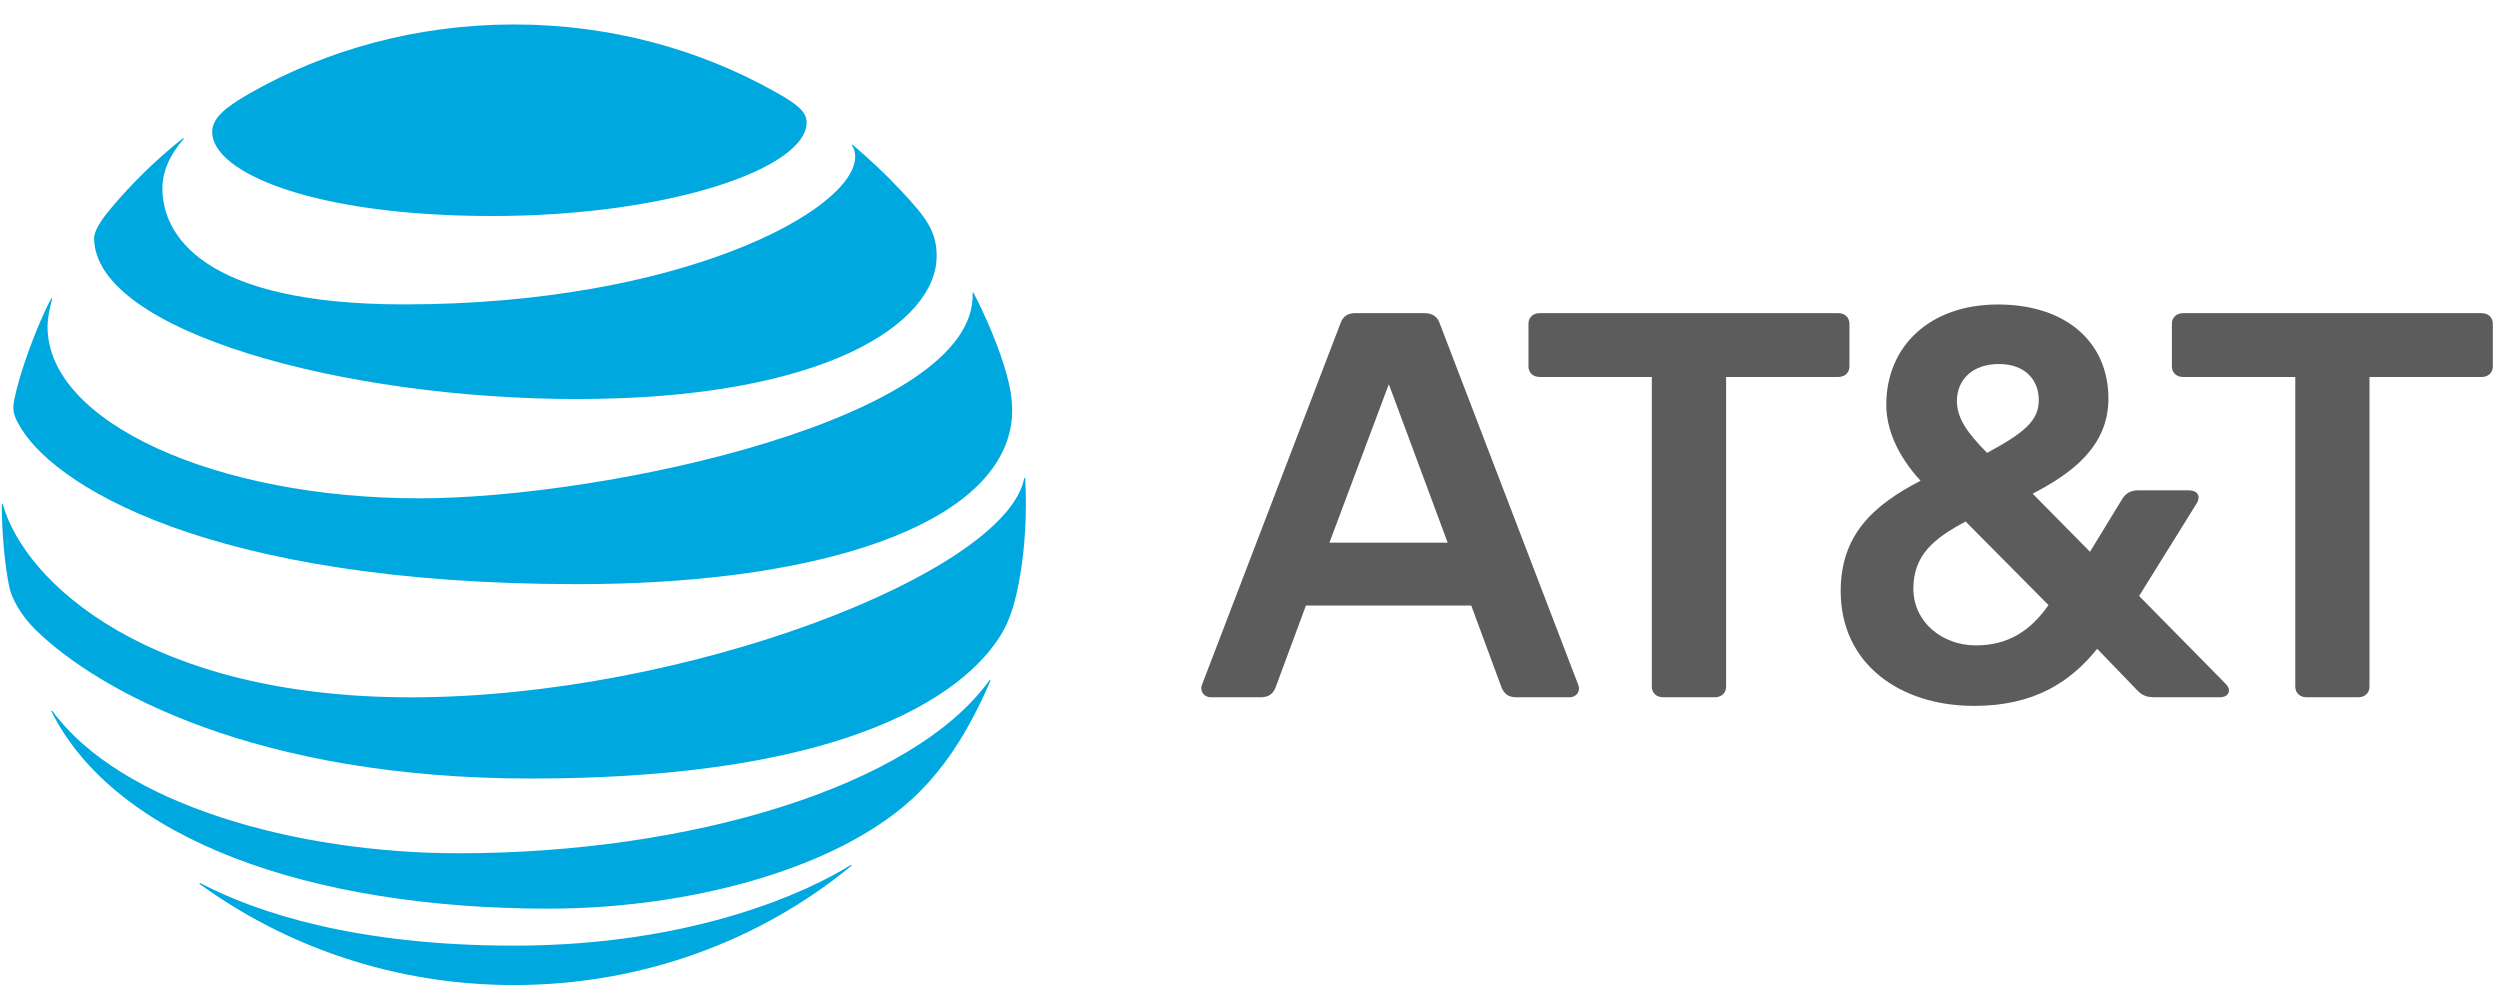 <svg width="98" height="39" viewBox="0 0 98 39" fill="none" xmlns="http://www.w3.org/2000/svg">
<path d="M90.416 27.333C90.155 27.333 89.975 27.163 89.975 26.918V14.778H85.58C85.319 14.778 85.138 14.609 85.138 14.364V12.69C85.138 12.444 85.319 12.275 85.58 12.275H97.279C97.54 12.275 97.719 12.445 97.719 12.69V14.364C97.719 14.609 97.54 14.778 97.279 14.778H92.884V26.918C92.884 27.163 92.703 27.333 92.443 27.333H90.416ZM56.749 21.272L54.442 15.061L52.114 21.272H56.749ZM61.866 26.842C61.967 27.087 61.806 27.333 61.525 27.333H59.439C59.138 27.333 58.957 27.201 58.856 26.937L57.673 23.738H51.192L50.007 26.937C49.907 27.201 49.726 27.333 49.425 27.333H47.46C47.199 27.333 47.018 27.087 47.118 26.842L52.556 12.652C52.656 12.388 52.837 12.275 53.137 12.275H55.826C56.127 12.275 56.328 12.388 56.428 12.652L61.866 26.842ZM77.453 25.299C78.737 25.299 79.6 24.717 80.302 23.719L77.052 20.444C75.808 21.103 75.004 21.761 75.004 23.079C75.005 24.378 76.128 25.299 77.453 25.299ZM78.356 14.27C77.313 14.27 76.711 14.892 76.711 15.72C76.711 16.359 77.071 16.924 77.894 17.753C79.319 16.98 79.921 16.51 79.921 15.682C79.921 14.91 79.4 14.27 78.356 14.27ZM87.246 26.806C87.506 27.069 87.346 27.333 87.024 27.333H84.476C84.135 27.333 83.954 27.257 83.734 27.012L82.209 25.432C81.185 26.712 79.76 27.671 77.392 27.671C74.463 27.671 72.155 26.015 72.155 23.174C72.155 20.989 73.399 19.822 75.286 18.844C74.362 17.846 73.942 16.792 73.942 15.87C73.942 13.536 75.687 11.936 78.315 11.936C81.004 11.936 82.65 13.424 82.65 15.626C82.65 17.508 81.206 18.561 79.68 19.352L81.928 21.63L83.192 19.559C83.352 19.314 83.533 19.22 83.853 19.22H85.799C86.121 19.22 86.301 19.428 86.101 19.747L83.853 23.361L87.246 26.806ZM67.221 27.333C67.481 27.333 67.663 27.163 67.663 26.918V14.778H72.056C72.317 14.778 72.498 14.609 72.498 14.364V12.69C72.498 12.444 72.317 12.275 72.056 12.275H60.358C60.096 12.275 59.916 12.445 59.916 12.69V14.364C59.916 14.609 60.097 14.778 60.358 14.778H64.751V26.918C64.751 27.163 64.933 27.333 65.193 27.333H67.221Z" fill="#5C5C5C"/>
<path d="M7.834 34.657C11.237 37.128 15.508 38.614 20.142 38.614C25.214 38.614 29.837 36.847 33.365 33.947C33.408 33.911 33.387 33.888 33.345 33.911C31.762 34.903 27.249 37.069 20.143 37.069C13.967 37.069 10.064 35.776 7.86 34.622C7.818 34.602 7.802 34.632 7.834 34.657ZM21.505 35.619C26.444 35.619 31.872 34.355 35.119 31.854C36.007 31.173 36.853 30.266 37.611 29.047C38.047 28.346 38.474 27.512 38.822 26.694C38.837 26.654 38.811 26.634 38.779 26.679C35.76 30.848 27.018 33.448 17.991 33.448C11.611 33.448 4.746 31.533 2.058 27.878C2.032 27.844 2.005 27.858 2.021 27.897C4.525 32.891 12.121 35.619 21.505 35.619ZM16.108 27.335C5.835 27.335 0.991 22.845 0.112 19.781C0.101 19.737 0.07 19.746 0.07 19.786C0.07 20.818 0.18 22.149 0.37 23.032C0.46 23.462 0.833 24.137 1.38 24.675C3.867 27.108 10.069 30.518 20.81 30.518C35.444 30.518 38.79 25.944 39.473 24.439C39.962 23.364 40.215 21.419 40.215 19.786C40.215 19.391 40.204 19.076 40.188 18.766C40.188 18.715 40.157 18.711 40.147 18.76C39.415 22.441 26.912 27.335 16.108 27.335ZM2.005 11.709C1.417 12.806 0.764 14.655 0.57 15.612C0.485 16.022 0.521 16.219 0.675 16.525C1.906 18.977 8.134 22.899 22.662 22.899C31.525 22.899 38.41 20.856 39.526 17.127C39.731 16.441 39.742 15.716 39.478 14.74C39.183 13.648 38.631 12.376 38.164 11.482C38.148 11.453 38.121 11.458 38.127 11.492C38.3 16.382 23.767 19.534 16.434 19.534C8.491 19.534 1.864 16.565 1.864 12.815C1.864 12.455 1.943 12.094 2.043 11.719C2.053 11.685 2.021 11.679 2.005 11.709ZM33.398 5.705C33.482 5.829 33.524 5.961 33.524 6.139C33.524 8.231 26.701 11.932 15.84 11.932C7.86 11.932 6.366 9.154 6.366 7.387C6.366 6.756 6.624 6.11 7.192 5.453C7.224 5.414 7.197 5.399 7.161 5.428C6.125 6.253 5.172 7.18 4.336 8.182C3.937 8.655 3.689 9.075 3.689 9.326C3.689 12.988 13.473 15.642 22.62 15.642C32.367 15.642 36.717 12.656 36.717 10.032C36.717 9.095 36.328 8.547 35.333 7.486C34.687 6.795 34.076 6.233 33.429 5.68C33.398 5.656 33.376 5.675 33.398 5.705ZM30.41 3.613C27.402 1.922 23.909 0.959 20.143 0.959C16.35 0.959 12.752 1.955 9.733 3.692C8.827 4.215 8.318 4.634 8.318 5.173C8.318 6.761 12.273 8.468 19.29 8.468C26.234 8.468 31.62 6.598 31.62 4.798C31.62 4.368 31.22 4.067 30.41 3.613Z" fill="#00A8E0"/>
</svg>
